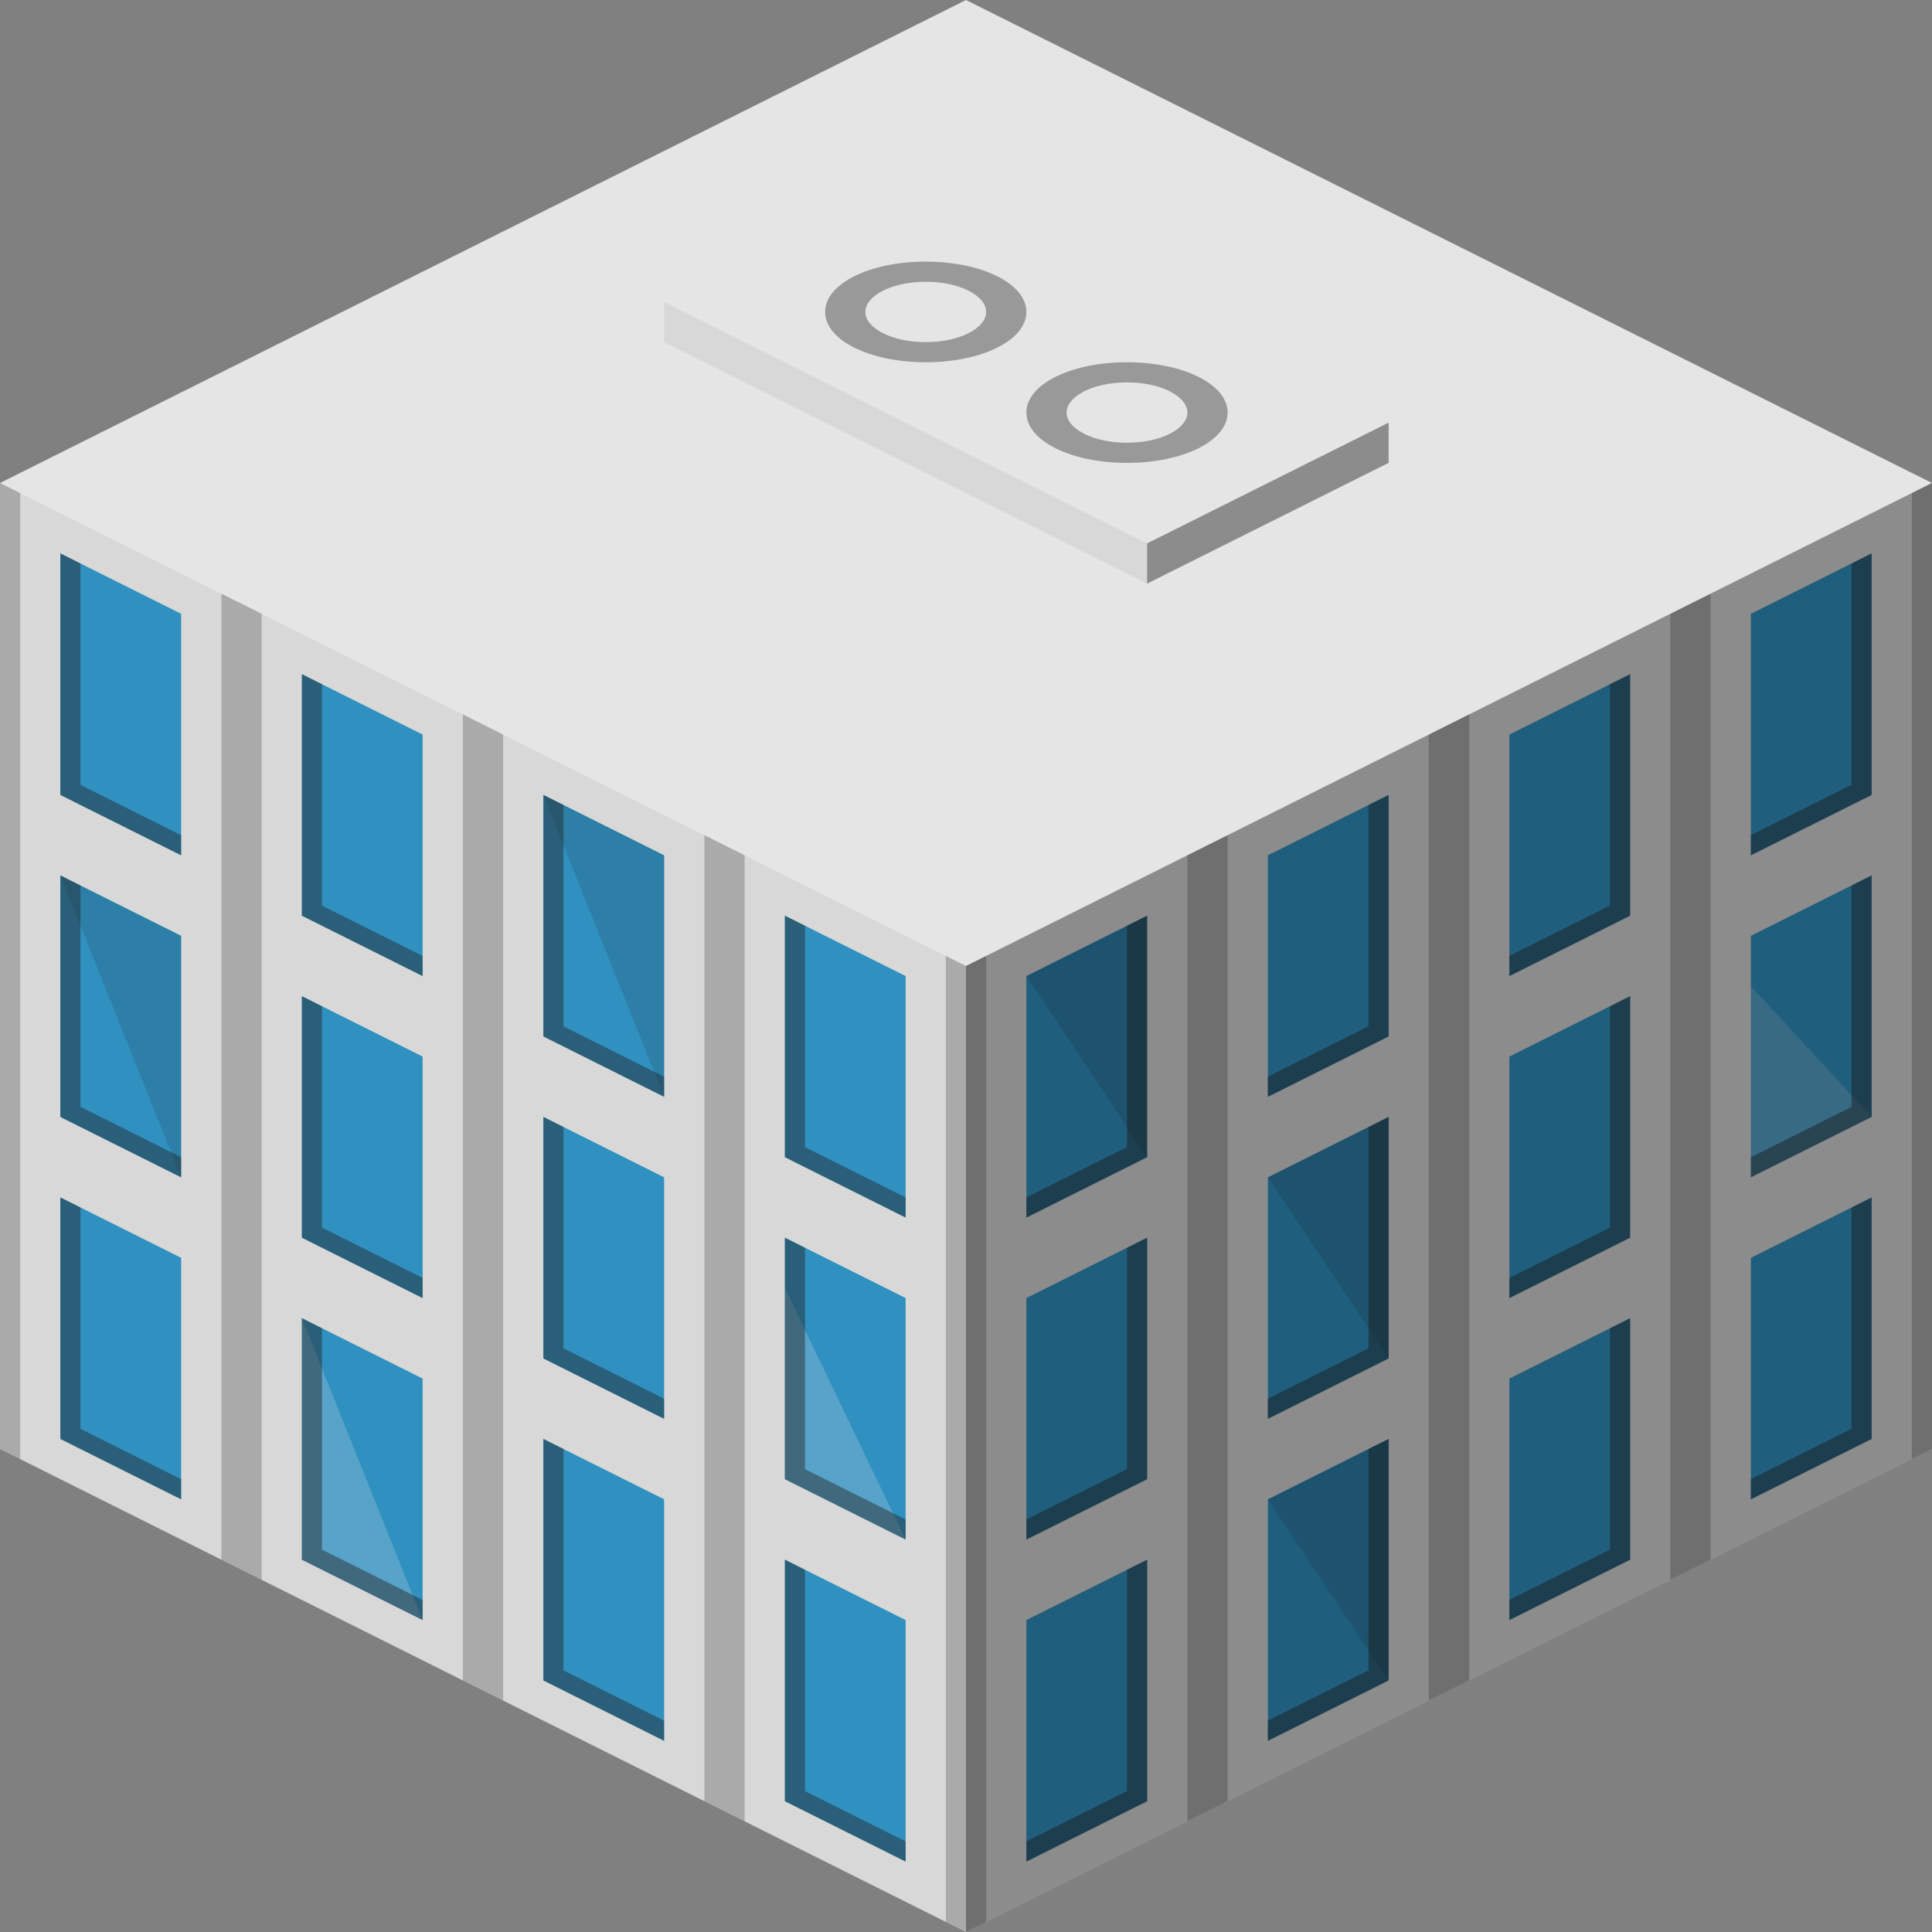 <?xml version="1.0" encoding="utf-8"?>
<!-- Generator: Adobe Illustrator 18.1.0, SVG Export Plug-In . SVG Version: 6.00 Build 0)  -->
<svg version="1.1" id="Layer_1" xmlns="http://www.w3.org/2000/svg" xmlns:xlink="http://www.w3.org/1999/xlink" x="0px" y="0px"
	 viewBox="0 0 96 96" enable-background="new 0 0 96 96" xml:space="preserve">
<rect x="0" y="0" width="96" height="96" fill="#808080" stroke="none"/>
<g>
	<g>
		<polygon fill="#E5E5E5" points="48,0 0,24 0,72 48,96 96,72 96,24 		"/>
		<g>
			<polygon fill="#3399CC" points="57,57.5 51,60.5 51,48.5 57,45.5 			"/>
			<polygon opacity="0.15" fill="#262626" points="57,57.5 51,48.5 57,45.5 			"/>
			<polygon opacity="0.45" fill="#262626" points="56,46 56,57 51,59.5 51,60.5 57,57.5 57,45.5 			"/>
			<polygon fill="#3399CC" points="69,51.5 63,54.5 63,42.5 69,39.5 			"/>
			<polygon opacity="0.45" fill="#262626" points="68,40 68,51 63,53.5 63,54.5 69,51.5 69,39.5 			"/>
			<polygon fill="#3399CC" points="81,45.5 75,48.5 75,36.5 81,33.5 			"/>
			<polygon opacity="0.45" fill="#262626" points="80,34 80,45 75,47.5 75,48.5 81,45.5 81,33.5 			"/>
			<polygon fill="#3399CC" points="93,39.5 87,42.5 87,30.5 93,27.5 			"/>
			<polygon opacity="0.45" fill="#262626" points="92,28 92,39 87,41.5 87,42.5 93,39.5 93,27.5 			"/>
			<polygon fill="#3399CC" points="57,73.5 51,76.5 51,64.5 57,61.5 			"/>
			<polygon opacity="0.45" fill="#262626" points="56,62 56,73 51,75.5 51,76.5 57,73.5 57,61.5 			"/>
			<polygon fill="#3399CC" points="69,67.5 63,70.5 63,58.5 69,55.5 			"/>
			<polygon opacity="0.15" fill="#262626" points="69,67.5 63,58.5 69,55.5 			"/>
			<polygon opacity="0.45" fill="#262626" points="68,56 68,67 63,69.5 63,70.5 69,67.5 69,55.5 			"/>
			<polygon fill="#3399CC" points="81,61.5 75,64.5 75,52.5 81,49.5 			"/>
			<polygon opacity="0.45" fill="#262626" points="80,50 80,61 75,63.5 75,64.5 81,61.5 81,49.5 			"/>
			<polygon fill="#3399CC" points="93,55.5 87,58.5 87,46.5 93,43.5 			"/>
			<polygon opacity="0.2" fill="#FFFFFF" points="93,55.5 87,58.5 87,49 			"/>
			<polygon opacity="0.45" fill="#262626" points="92,44 92,55 87,57.5 87,58.5 93,55.5 93,43.5 			"/>
			<polygon fill="#3399CC" points="57,89.5 51,92.5 51,80.5 57,77.5 			"/>
			<polygon opacity="0.45" fill="#262626" points="56,78 56,89 51,91.5 51,92.5 57,89.5 57,77.5 			"/>
			<polygon fill="#3399CC" points="69,83.5 63,86.5 63,74.5 69,71.5 			"/>
			<polygon opacity="0.15" fill="#262626" points="69,83.5 63,74.5 69,71.5 			"/>
			<polygon opacity="0.45" fill="#262626" points="68,72 68,83 63,85.5 63,86.5 69,83.5 69,71.5 			"/>
			<polygon fill="#3399CC" points="81,77.5 75,80.5 75,68.5 81,65.5 			"/>
			<polygon opacity="0.45" fill="#262626" points="80,66 80,77 75,79.5 75,80.5 81,77.5 81,65.5 			"/>
			<polygon fill="#3399CC" points="93,71.5 87,74.5 87,62.5 93,59.5 			"/>
			<polygon opacity="0.45" fill="#262626" points="92,60 92,71 87,73.5 87,74.5 93,71.5 93,59.5 			"/>
			<polygon opacity="0.25" fill="#262626" points="95,72.5 96,72 96,24 95,24.5 			"/>
			<polygon opacity="0.25" fill="#262626" points="83,78.5 85,77.5 85,29.5 83,30.5 			"/>
			<polygon opacity="0.25" fill="#262626" points="71,84.5 73,83.5 73,35.5 71,36.5 			"/>
			<polygon opacity="0.25" fill="#262626" points="59,90.5 61,89.5 61,41.5 59,42.5 			"/>
			<polygon opacity="0.25" fill="#262626" points="49,95.5 49,47.5 48,48 48,96 			"/>
		</g>
		<g>
			<polygon fill="#3399CC" points="39,57.5 45,60.5 45,48.5 39,45.5 			"/>
			<polygon opacity="0.45" fill="#262626" points="40,46 40,57 45,59.5 45,60.5 39,57.5 39,45.5 			"/>
			<polygon fill="#3399CC" points="27,51.5 33,54.5 33,42.5 27,39.5 			"/>
			<polygon opacity="0.15" fill="#262626" points="33,54.5 33,42.5 27,39.5 			"/>
			<polygon opacity="0.45" fill="#262626" points="28,40 28,51 33,53.5 33,54.5 27,51.5 27,39.5 			"/>
			<polygon fill="#3399CC" points="15,45.5 21,48.5 21,36.5 15,33.5 			"/>
			<polygon opacity="0.45" fill="#262626" points="16,34 16,45 21,47.5 21,48.5 15,45.5 15,33.5 			"/>
			<polygon fill="#3399CC" points="3,39.5 9,42.5 9,30.5 3,27.5 			"/>
			<polygon opacity="0.45" fill="#262626" points="4,28 4,39 9,41.5 9,42.5 3,39.5 3,27.5 			"/>
			<polygon fill="#3399CC" points="39,73.5 45,76.5 45,64.5 39,61.5 			"/>
			<polygon opacity="0.2" fill="#FFFFFF" points="39,73.5 45,76.5 39,64 			"/>
			<polygon opacity="0.45" fill="#262626" points="40,62 40,73 45,75.5 45,76.5 39,73.5 39,61.5 			"/>
			<polygon fill="#3399CC" points="27,67.5 33,70.5 33,58.5 27,55.5 			"/>
			<polygon opacity="0.45" fill="#262626" points="28,56 28,67 33,69.5 33,70.5 27,67.5 27,55.5 			"/>
			<polygon fill="#3399CC" points="15,61.5 21,64.5 21,52.5 15,49.5 			"/>
			<polygon opacity="0.45" fill="#262626" points="16,50 16,61 21,63.5 21,64.5 15,61.5 15,49.5 			"/>
			<polygon fill="#3399CC" points="3,55.5 9,58.5 9,46.5 3,43.5 			"/>
			<polygon opacity="0.15" fill="#262626" points="9,58.5 9,46.5 3,43.5 			"/>
			<polygon opacity="0.45" fill="#262626" points="4,44 4,55 9,57.5 9,58.5 3,55.5 3,43.5 			"/>
			<polygon fill="#3399CC" points="39,89.5 45,92.5 45,80.5 39,77.5 			"/>
			<polygon opacity="0.45" fill="#262626" points="40,78 40,89 45,91.5 45,92.5 39,89.5 39,77.5 			"/>
			<polygon fill="#3399CC" points="27,83.5 33,86.5 33,74.5 27,71.5 			"/>
			<polygon opacity="0.45" fill="#262626" points="28,72 28,83 33,85.5 33,86.5 27,83.5 27,71.5 			"/>
			<polygon fill="#3399CC" points="15,77.5 21,80.5 21,68.5 15,65.5 			"/>
			<polygon opacity="0.2" fill="#FFFFFF" points="15,77.5 21,80.5 15,65.5 			"/>
			<polygon opacity="0.45" fill="#262626" points="16,66 16,77 21,79.5 21,80.5 15,77.5 15,65.5 			"/>
			<polygon fill="#3399CC" points="3,71.5 9,74.5 9,62.5 3,59.5 			"/>
			<polygon opacity="0.45" fill="#262626" points="4,60 4,71 9,73.5 9,74.5 3,71.5 3,59.5 			"/>
			<polygon opacity="0.25" fill="#262626" points="1,72.5 0,72 0,24 1,24.5 			"/>
			<polygon opacity="0.25" fill="#262626" points="13,78.5 11,77.5 11,29.5 13,30.5 			"/>
			<polygon opacity="0.25" fill="#262626" points="25,84.5 23,83.5 23,35.5 25,36.5 			"/>
			<polygon opacity="0.25" fill="#262626" points="37,90.5 35,89.5 35,41.5 37,42.5 			"/>
			<polygon opacity="0.25" fill="#262626" points="47,95.5 47,47.5 48,48 48,96 			"/>
		</g>
		<polygon opacity="0.39" points="96,72 48,96 48,48 96,24 		"/>
		<polygon opacity="0.06" points="48,96 0,72 0,24 48,48 		"/>
	</g>
	<g>
		<polygon fill="#E5E5E5" points="45,9 69,21 69,23 57,29 33,17 33,15 		"/>
		<polygon opacity="0.06" points="33,17 57,29 57,27 33,15 		"/>
		<polygon opacity="0.39" points="69,23 57,29 57,27 69,21 		"/>
		<path fill="#999999" d="M41,15.5c0,1.4,2.2,2.5,5,2.5s5-1.1,5-2.5S48.8,13,46,13S41,14.1,41,15.5z M43,15.5c0-0.8,1.3-1.5,3-1.5
			s3,0.7,3,1.5S47.7,17,46,17S43,16.3,43,15.5z"/>
		<path fill="#999999" d="M51,20.5c0,1.4,2.2,2.5,5,2.5s5-1.1,5-2.5S58.8,18,56,18S51,19.1,51,20.5z M53,20.5c0-0.8,1.3-1.5,3-1.5
			s3,0.7,3,1.5S57.7,22,56,22S53,21.3,53,20.5z"/>
	</g>
</g>
</svg>
